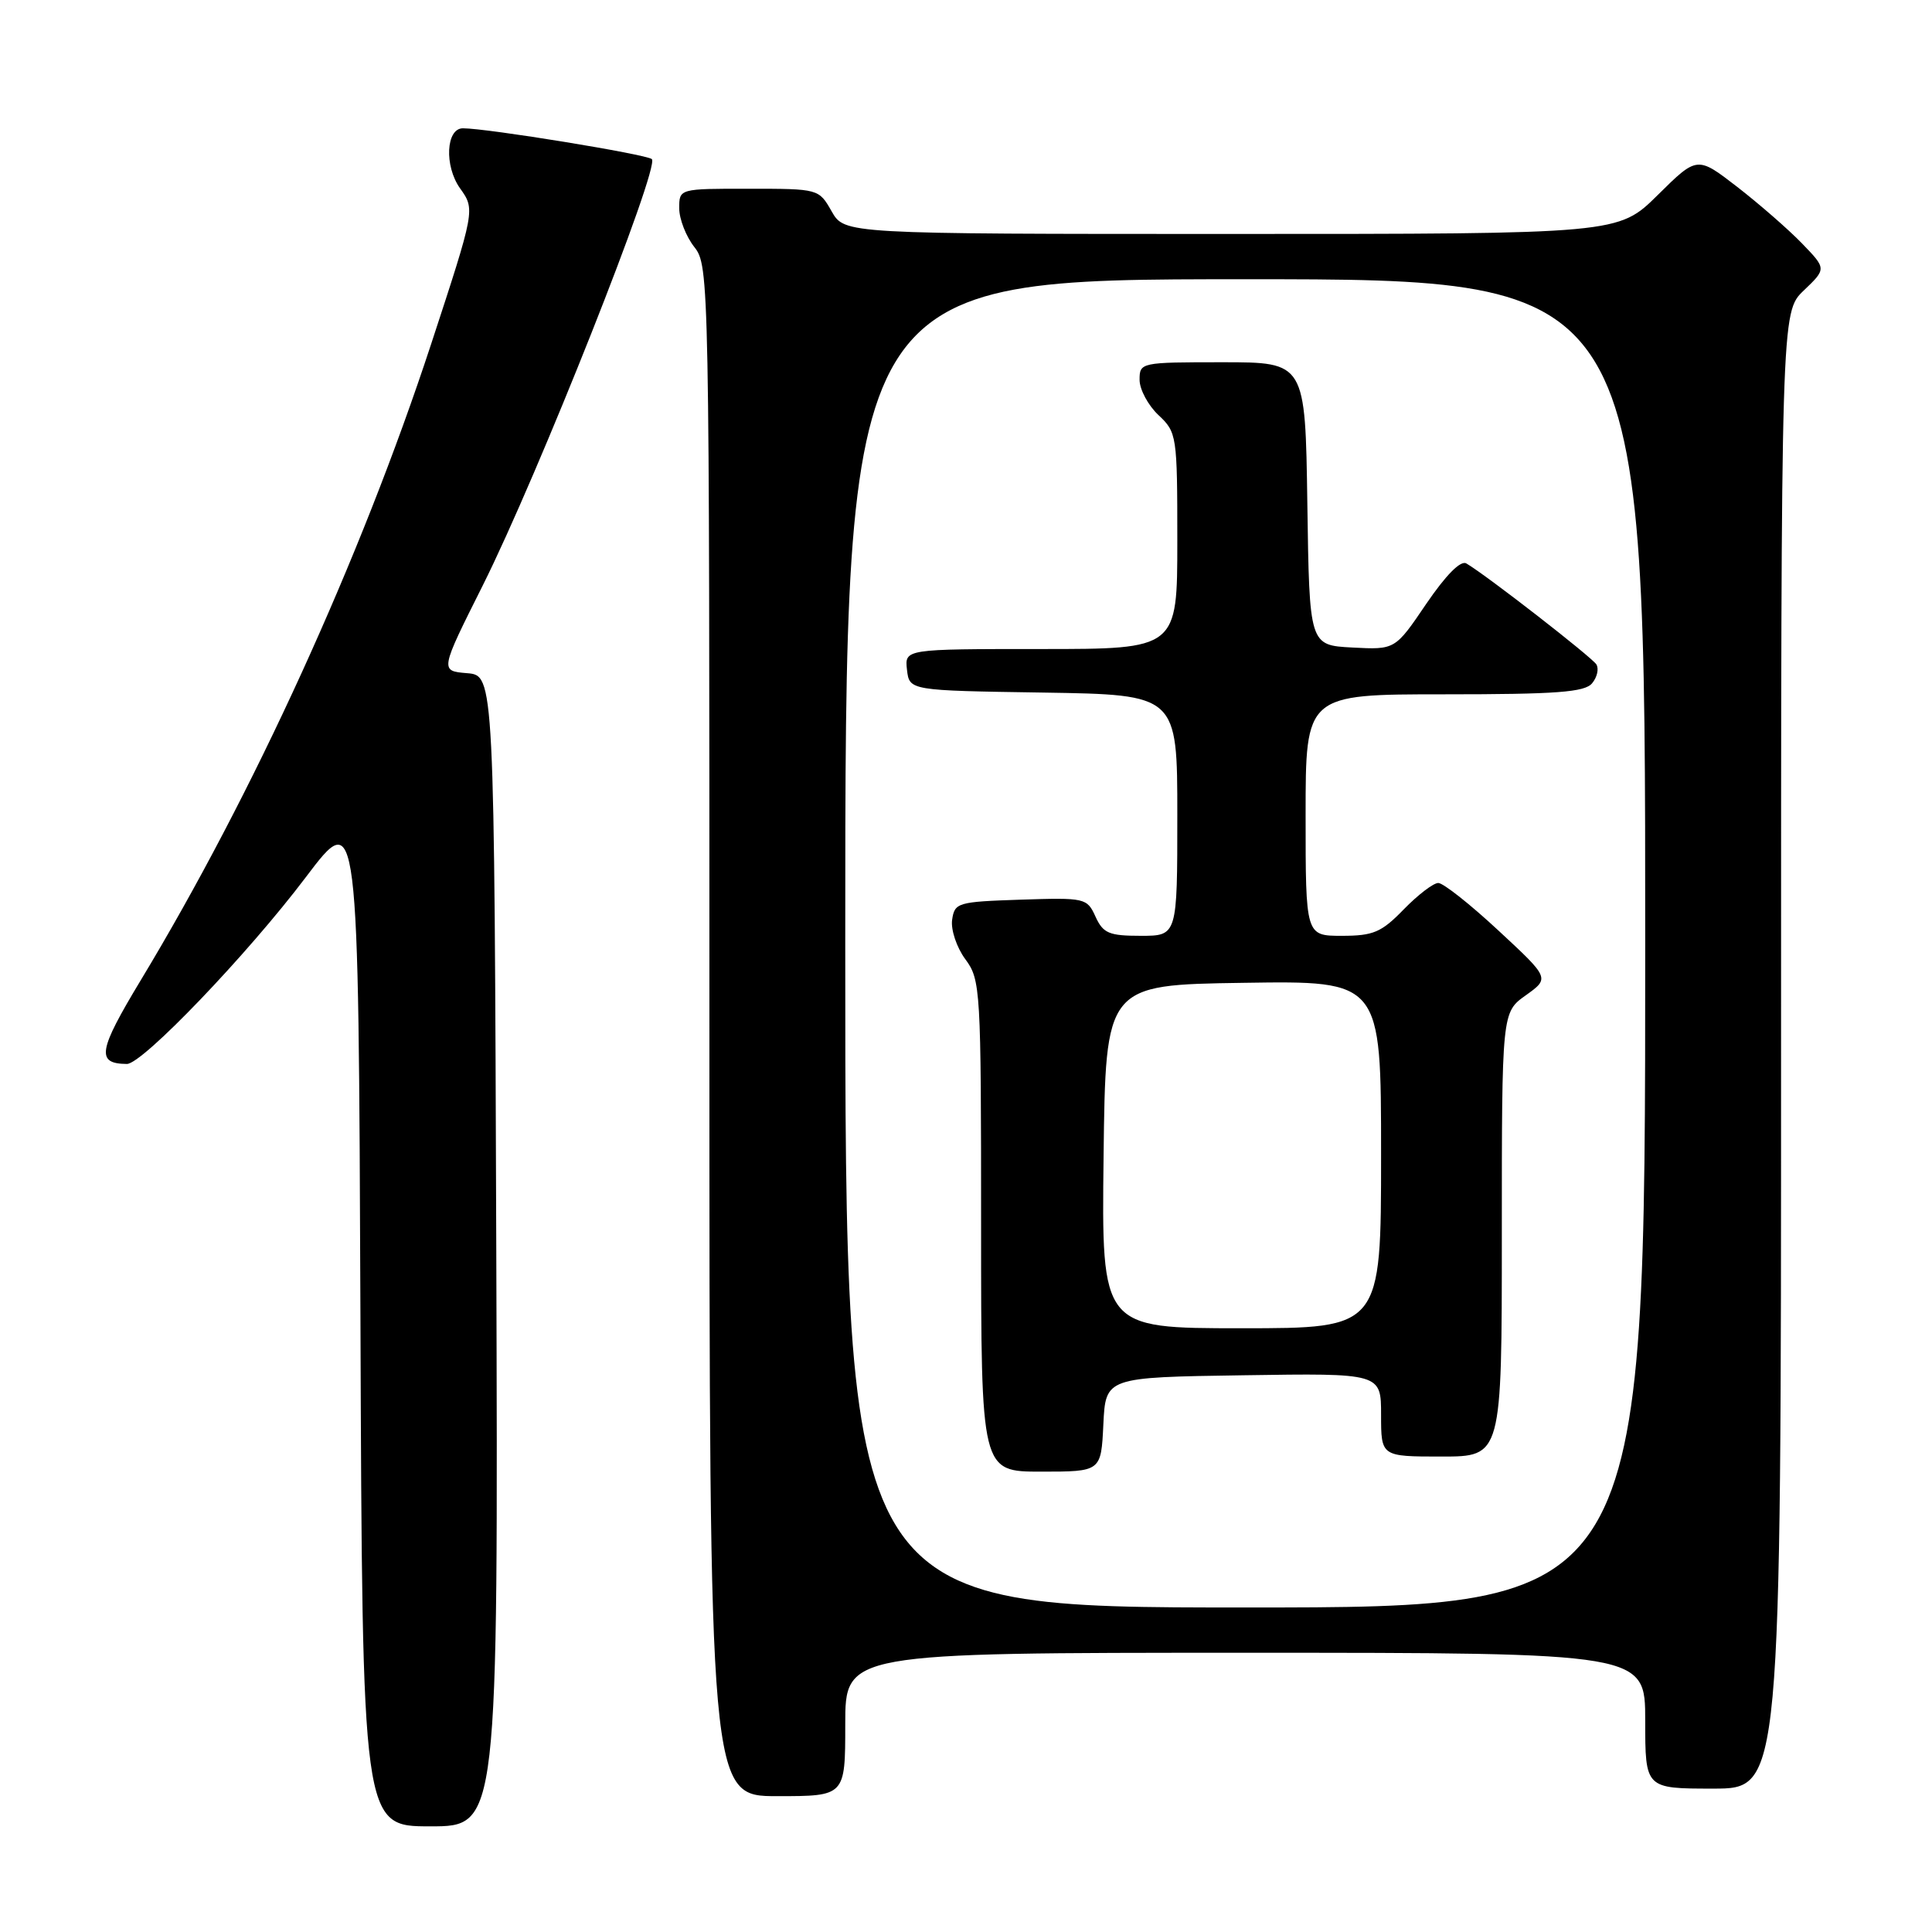<?xml version="1.0" encoding="UTF-8" standalone="no"?>
<!DOCTYPE svg PUBLIC "-//W3C//DTD SVG 1.1//EN" "http://www.w3.org/Graphics/SVG/1.1/DTD/svg11.dtd" >
<svg xmlns="http://www.w3.org/2000/svg" xmlns:xlink="http://www.w3.org/1999/xlink" version="1.1" viewBox="0 0 256 256">
 <g >
 <path fill="currentColor"
d=" M 65.76 165.75 C 65.50 89.50 65.50 89.50 61.89 89.20 C 58.29 88.90 58.29 88.90 63.96 77.59 C 71.27 62.99 87.50 22.07 86.37 21.08 C 85.62 20.44 64.57 17.00 61.34 17.00 C 59.10 17.00 58.85 21.98 60.95 24.94 C 62.97 27.77 62.97 27.77 57.11 45.64 C 47.78 74.04 33.54 105.23 18.63 129.92 C 12.99 139.27 12.72 140.94 16.81 140.98 C 18.86 141.01 32.79 126.47 40.51 116.25 C 47.50 107.00 47.50 107.00 47.76 174.50 C 48.01 242.00 48.01 242.00 57.01 242.00 C 66.01 242.00 66.01 242.00 65.76 165.75 Z  M 112.00 228.50 C 112.00 219.00 112.00 219.00 165.00 219.00 C 218.00 219.00 218.00 219.00 218.00 228.00 C 218.00 237.00 218.00 237.00 227.00 237.00 C 236.00 237.00 236.00 237.00 236.00 139.19 C 236.00 41.37 236.00 41.37 239.01 38.49 C 242.02 35.61 242.02 35.61 238.76 32.24 C 236.97 30.39 233.11 27.03 230.20 24.77 C 224.89 20.67 224.89 20.67 219.66 25.84 C 214.44 31.00 214.44 31.00 163.17 31.00 C 111.91 31.00 111.91 31.00 110.20 28.01 C 108.50 25.02 108.47 25.01 99.25 25.01 C 90.00 25.00 90.00 25.00 90.00 27.59 C 90.00 29.02 90.90 31.33 92.00 32.73 C 93.97 35.23 94.00 36.78 94.00 136.63 C 94.00 238.00 94.00 238.00 103.00 238.00 C 112.00 238.00 112.00 238.00 112.00 228.50 Z  M 112.00 125.00 C 112.00 37.00 112.00 37.00 165.00 37.00 C 218.00 37.00 218.00 37.00 218.00 125.00 C 218.00 213.00 218.00 213.00 165.00 213.00 C 112.00 213.00 112.00 213.00 112.00 125.00 Z  M 146.20 188.75 C 146.50 182.50 146.50 182.50 164.75 182.23 C 183.00 181.95 183.00 181.95 183.00 187.48 C 183.00 193.00 183.00 193.00 191.00 193.00 C 199.00 193.00 199.00 193.00 199.00 163.57 C 199.00 134.14 199.00 134.14 202.18 131.88 C 205.35 129.61 205.35 129.61 198.56 123.31 C 194.83 119.84 191.24 117.00 190.58 117.00 C 189.93 117.00 187.87 118.58 186.00 120.50 C 183.05 123.54 181.98 124.00 177.80 124.00 C 173.00 124.00 173.00 124.00 173.00 108.00 C 173.00 92.00 173.00 92.00 191.38 92.00 C 206.25 92.00 209.99 91.72 210.96 90.54 C 211.63 89.74 211.88 88.62 211.53 88.04 C 210.93 87.08 197.01 76.25 194.30 74.66 C 193.55 74.21 191.60 76.18 188.98 80.02 C 184.86 86.10 184.86 86.10 179.18 85.80 C 173.50 85.50 173.50 85.50 173.23 66.75 C 172.96 48.00 172.96 48.00 161.98 48.00 C 151.15 48.00 151.00 48.03 151.00 50.33 C 151.00 51.60 152.13 53.71 153.50 55.00 C 155.94 57.29 156.00 57.69 156.00 71.67 C 156.00 86.00 156.00 86.00 137.93 86.00 C 119.87 86.00 119.87 86.00 120.18 88.75 C 120.50 91.50 120.50 91.50 138.25 91.77 C 156.00 92.05 156.00 92.05 156.00 108.02 C 156.00 124.00 156.00 124.00 151.16 124.00 C 146.95 124.00 146.17 123.67 145.16 121.46 C 144.04 118.99 143.78 118.93 135.25 119.21 C 126.88 119.49 126.49 119.60 126.16 121.89 C 125.98 123.20 126.76 125.54 127.91 127.10 C 129.93 129.82 130.00 131.03 130.00 162.46 C 130.00 195.00 130.00 195.00 137.95 195.00 C 145.90 195.00 145.90 195.00 146.20 188.75 Z  M 146.23 153.25 C 146.50 130.50 146.50 130.50 164.75 130.23 C 183.00 129.95 183.00 129.95 183.00 152.98 C 183.00 176.00 183.00 176.00 164.48 176.00 C 145.96 176.00 145.96 176.00 146.23 153.25 Z "/>
</g>
</svg>